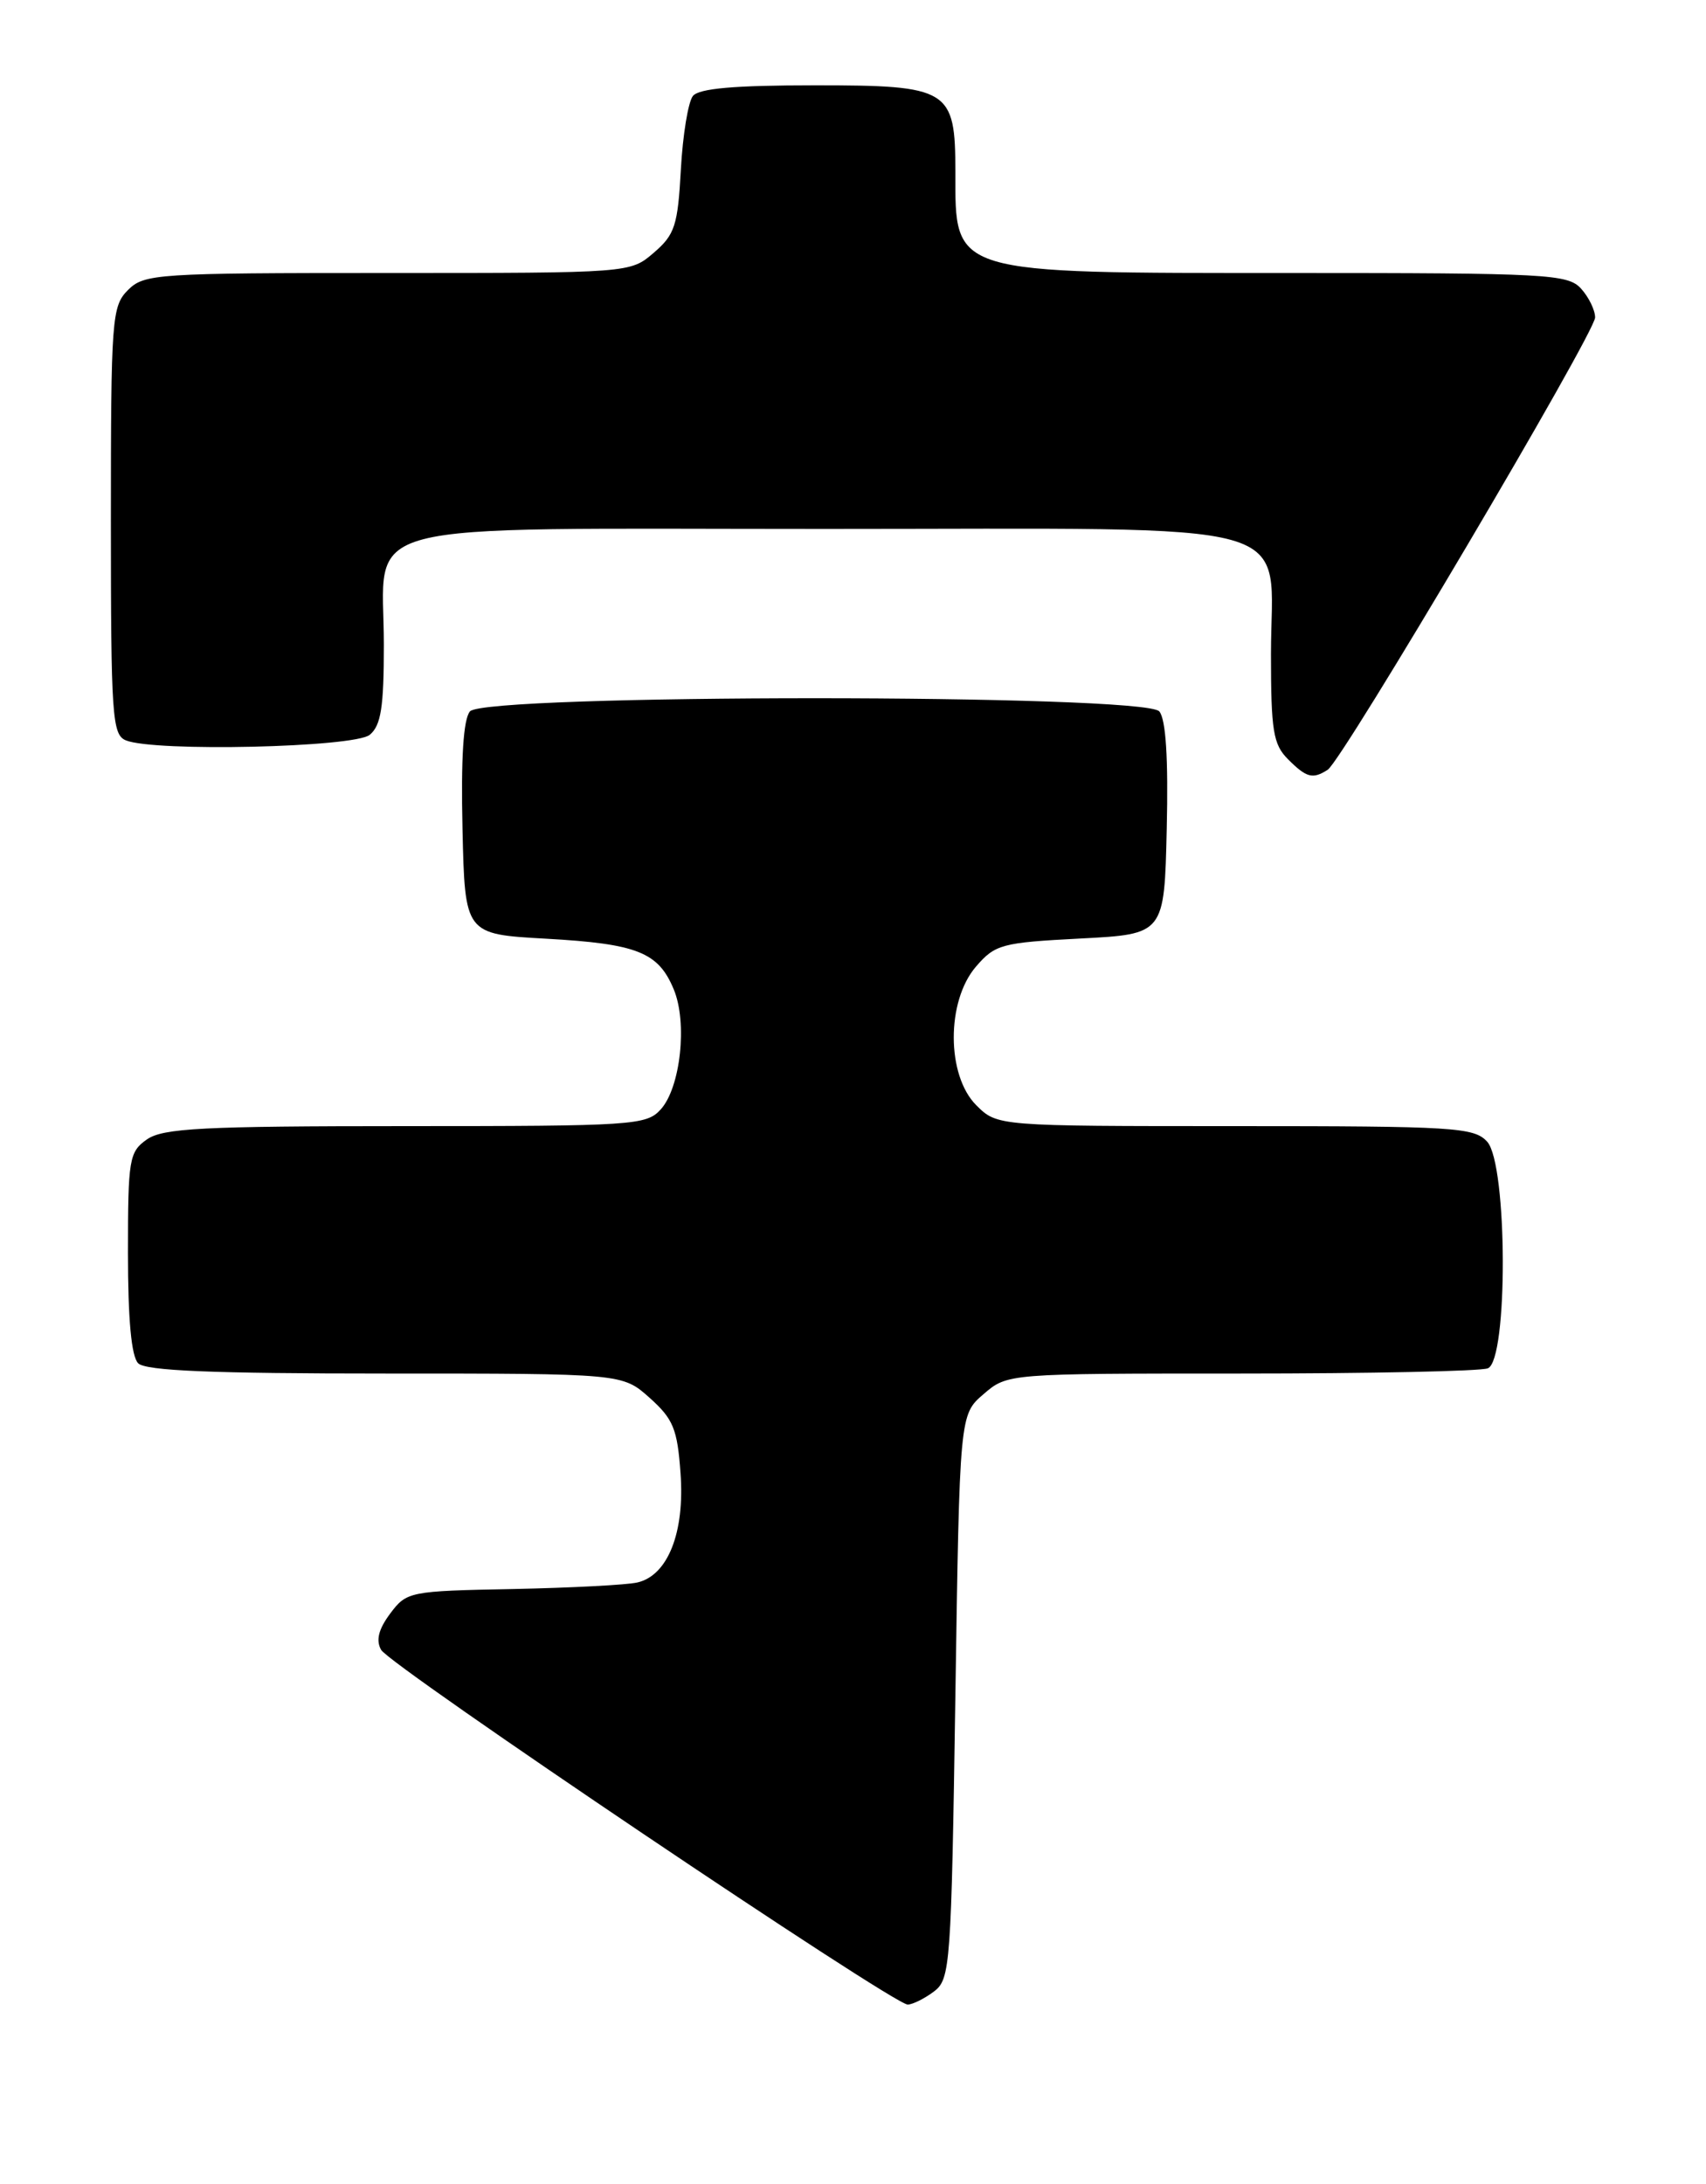 <?xml version="1.0" encoding="UTF-8" standalone="no"?>
<!DOCTYPE svg PUBLIC "-//W3C//DTD SVG 1.1//EN" "http://www.w3.org/Graphics/SVG/1.1/DTD/svg11.dtd" >
<svg xmlns="http://www.w3.org/2000/svg" xmlns:xlink="http://www.w3.org/1999/xlink" version="1.1" viewBox="0 0 200 256">
 <g >
 <path fill="currentColor"
d=" M 109.50 233.43 C 111.41 231.98 111.52 230.44 112.00 198.87 C 112.50 165.82 112.50 165.82 115.31 163.41 C 118.11 161.00 118.11 161.00 145.47 161.00 C 160.52 161.00 173.55 160.73 174.42 160.39 C 176.81 159.48 176.74 136.48 174.35 133.83 C 172.82 132.14 170.55 132.00 144.80 132.00 C 116.91 132.00 116.91 132.00 114.45 129.55 C 110.95 126.05 110.93 117.36 114.41 113.31 C 116.67 110.69 117.41 110.49 126.66 110.01 C 136.50 109.50 136.50 109.50 136.78 97.14 C 136.97 88.88 136.68 84.32 135.91 83.39 C 134.20 81.33 56.80 81.33 55.09 83.39 C 54.32 84.32 54.03 88.88 54.22 97.14 C 54.50 109.50 54.50 109.50 64.00 110.03 C 74.72 110.63 77.18 111.61 78.99 115.98 C 80.61 119.88 79.78 127.48 77.46 130.04 C 75.78 131.90 74.23 132.00 47.57 132.00 C 23.73 132.00 19.11 132.24 17.22 133.56 C 15.14 135.02 15.00 135.86 15.00 146.86 C 15.00 154.66 15.40 159.00 16.20 159.80 C 17.08 160.68 24.91 161.00 45.18 161.00 C 72.97 161.00 72.97 161.00 76.16 163.85 C 78.93 166.33 79.41 167.49 79.78 172.69 C 80.29 179.62 78.30 184.66 74.73 185.49 C 73.50 185.78 66.92 186.12 60.11 186.26 C 48.00 186.49 47.67 186.56 45.74 189.14 C 44.37 190.98 44.05 192.27 44.68 193.39 C 45.72 195.25 104.77 235.02 106.42 234.97 C 107.01 234.95 108.40 234.26 109.50 233.43 Z  M 155.65 90.23 C 157.37 89.14 187.00 39.02 187.00 37.21 C 187.00 36.36 186.26 34.83 185.35 33.83 C 183.81 32.13 181.41 32.00 151.30 32.00 C 111.26 32.00 112.00 32.22 112.00 20.14 C 112.00 10.43 111.30 10.00 95.57 10.00 C 86.11 10.00 81.95 10.36 81.23 11.25 C 80.68 11.94 80.04 15.82 79.82 19.87 C 79.46 26.43 79.12 27.50 76.65 29.62 C 73.89 32.00 73.89 32.00 45.44 32.00 C 18.33 32.00 16.91 32.09 15.00 34.00 C 13.11 35.89 13.00 37.33 13.00 61.03 C 13.00 83.93 13.15 86.12 14.75 86.78 C 18.09 88.15 41.55 87.62 43.35 86.13 C 44.67 85.03 45.00 82.89 45.00 75.57 C 45.00 60.70 40.06 62.00 96.72 62.00 C 154.07 62.00 149.00 60.58 149.00 76.67 C 149.00 85.67 149.26 87.26 151.00 89.00 C 153.17 91.17 153.89 91.36 155.65 90.23 Z "/>
</g>
</svg>